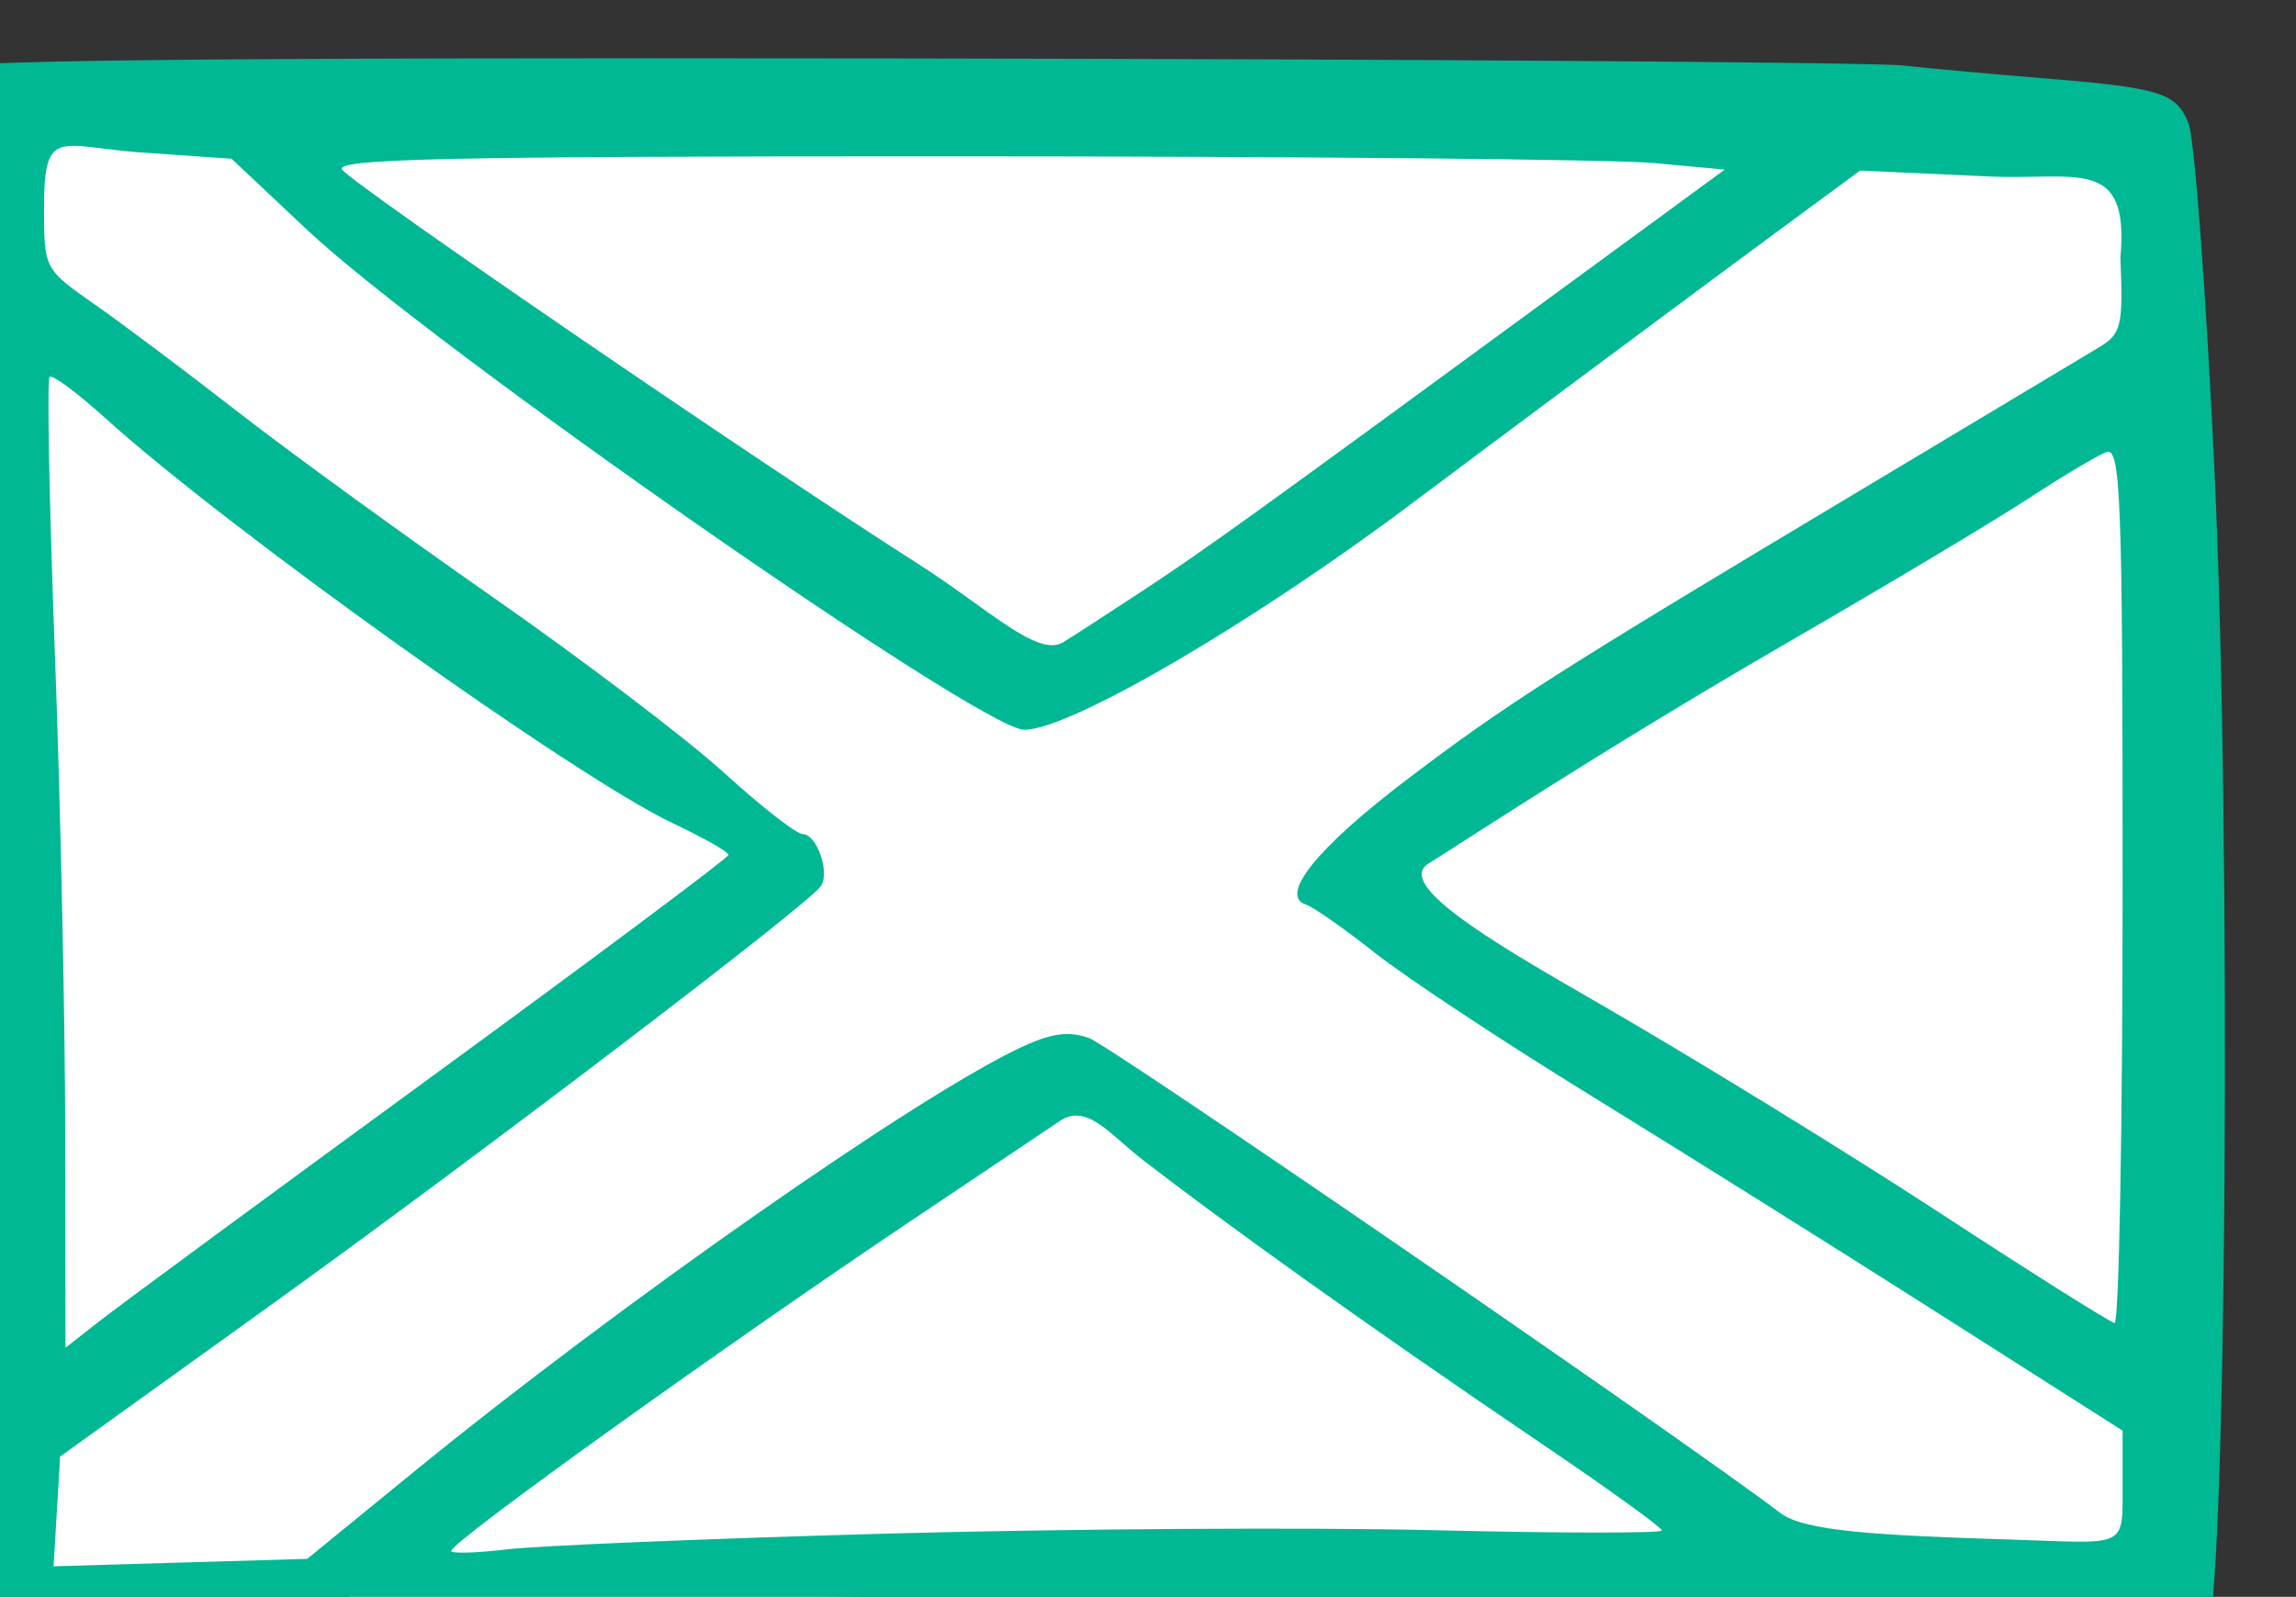 <?xml version="1.0" ?><svg height="92.066mm" viewBox="0 0 132.369 92.066" width="132.369mm" xmlns="http://www.w3.org/2000/svg">
    <rect x="0" y="0" width="132.369" height="92.066" fill="#333333" stroke="none"/>
    <path d="m 19173.547,-2750.24 99.933,74.732 101.93,-73.93 z m -30.901,0.262 -0.96,19.096 100.589,78.297 -97.537,75.549 -0.851,18.482 37.008,-0.982 94.472,-69.307 c 0,0 96.029,64.839 98.539,66.217 2.51,1.377 43.244,3.447 43.244,3.447 l 2,-21.27 -108.181,-71.752 106.713,-68.764 -1.229,-26.182 -35.465,-1.551 -107.508,75.189 -104.433,-74.752 z m -2.96,23.096 1.052,147.846 97.537,-75.549 z m 277.996,11.918 -102.713,62.764 106.181,69.752 z m -138.315,90.121 -96.472,69.307 187.296,-2.963 z" fill="#FFFFFF" transform="translate(-14.778,-128.284) matrix(0.443,0,0,0.437,-6368.118,3219.011) translate(-4730.569,-4305.399)"/>
    <path d="m 14404.165,-6856.111 c -1.23,-1.462 -1.761,-27.233 -2.078,-100.951 -0.298,-69.52 -0.889,-99.842 -1.983,-101.859 -1.03,-1.899 -1.092,-3.424 -0.184,-4.503 1.041,-1.238 31.237,-1.593 125.238,-1.469 68.127,0.09 127.004,0.508 130.839,0.93 3.834,0.422 11.677,1.149 17.429,1.617 16.087,1.307 18.124,1.928 19.731,6.017 0.79,2.011 2.321,22.849 3.401,46.307 2.226,48.336 1.532,149.918 -1.046,152.982 -0.865,1.029 -4.151,1.664 -7.947,1.537 -54.212,-1.819 -135.508,-2.293 -170.785,-0.996 -69.785,2.567 -110.664,2.708 -112.615,0.388 z m 58.061,-22.325 c 26.76,-22.139 65.749,-49.761 79.099,-56.037 3.892,-1.829 6.145,-2.131 8.75,-1.171 2.863,1.055 77.245,52.865 89.979,62.672 3.072,2.367 12.411,2.939 30,3.494 14.889,0.47 14.527,1.306 14.527,-6.736 v -7.634 l -24.053,-15.525 c -13.228,-8.539 -33.464,-21.394 -44.967,-28.567 -11.503,-7.173 -24.199,-15.673 -28.21,-18.89 -4.013,-3.217 -8.084,-6.109 -9.047,-6.425 -3.575,-1.176 1.46,-7.512 13.076,-16.451 13.057,-10.05 19.357,-14.125 59.04,-38.19 15.338,-9.301 29.324,-17.795 31.083,-18.876 2.924,-1.797 3.161,-2.809 2.788,-11.869 1.202,-13.404 -5.709,-10.15 -17.139,-10.68 l -16.732,-0.775 -7.669,5.716 c -10.036,7.481 -39.69,29.837 -50.637,38.176 -20.728,15.791 -44.537,29.89 -50.474,29.89 -5.614,0 -77.344,-50.71 -93.399,-66.031 l -9.762,-9.313 -12.2,-0.859 c -10.317,-0.845 -12.201,-3.234 -12.201,7.275 0,8.134 0,8.134 6.66,12.855 3.663,2.597 11.977,8.923 18.475,14.058 6.498,5.135 21.443,16.146 33.21,24.469 11.768,8.322 25.338,18.771 30.157,23.219 4.818,4.448 9.423,8.087 10.231,8.087 1.811,0 3.549,4.977 2.387,6.832 -1.456,2.324 -44.577,35.607 -72.42,55.897 l -26.608,19.391 -0.426,7.241 -0.427,7.241 16.505,-0.491 16.504,-0.491 z m 61.309,8.178 c 23.006,-0.651 55.163,-0.856 71.459,-0.456 16.297,0.4 29.629,0.414 29.629,0.03 0,-0.384 -7.058,-5.544 -15.686,-11.466 -23.097,-15.856 -41.433,-29.236 -51.855,-37.407 -4.403,-3.452 -7.382,-7.681 -10.977,-5.029 l -19.7,13.39 c -22.333,15.18 -59.341,41.957 -59.341,43.218 0,0.369 3.294,0.272 7.32,-0.213 4.026,-0.486 26.144,-1.416 49.151,-2.067 z m -59.022,-60.29 c 21.222,-15.713 38.608,-28.878 38.64,-29.256 0.03,-0.378 -3.185,-2.236 -7.145,-4.128 -12.643,-6.04 -57.92,-38.792 -73.934,-53.482 -3.655,-3.352 -6.93,-5.813 -7.279,-5.468 -0.35,0.345 -0.04,16.69 0.686,36.324 0.726,19.633 1.336,48.314 1.354,63.734 l 0.03,28.037 4.532,-3.596 c 2.491,-1.978 21.894,-16.452 43.115,-32.164 z m 220.068,-25.276 c 0,-51.267 -0.244,-57.84 -2.12,-57.13 -1.165,0.441 -5.714,3.189 -10.109,6.107 -4.395,2.917 -18.343,11.378 -30.996,18.802 -25.608,15.023 -43.515,27.176 -47.064,29.342 -4.413,2.692 7.686,10.059 20.956,17.792 13.228,7.709 33.742,20.519 45.629,28.391 11.887,7.872 22.083,14.383 22.658,14.47 0.576,0.087 1.046,-25.912 1.046,-57.774 z m -127.903,-38.59 c 8.492,-5.654 13.767,-9.502 55.652,-40.61 l 20.473,-15.205 -9.318,-0.869 c -5.126,-0.478 -45.944,-0.873 -90.71,-0.878 -66.577,-0.013 -81.118,0.315 -79.889,1.777 2.018,2.4 53.919,38.408 74.832,51.918 9.202,5.945 15.599,12.431 18.951,10.434 0.882,-0.526 5.231,-3.387 10.009,-6.567 z" fill="#00B894" transform="translate(-14.778,-128.284) matrix(0.443,0,0,0.437,-6368.118,3219.011)"/>
</svg>